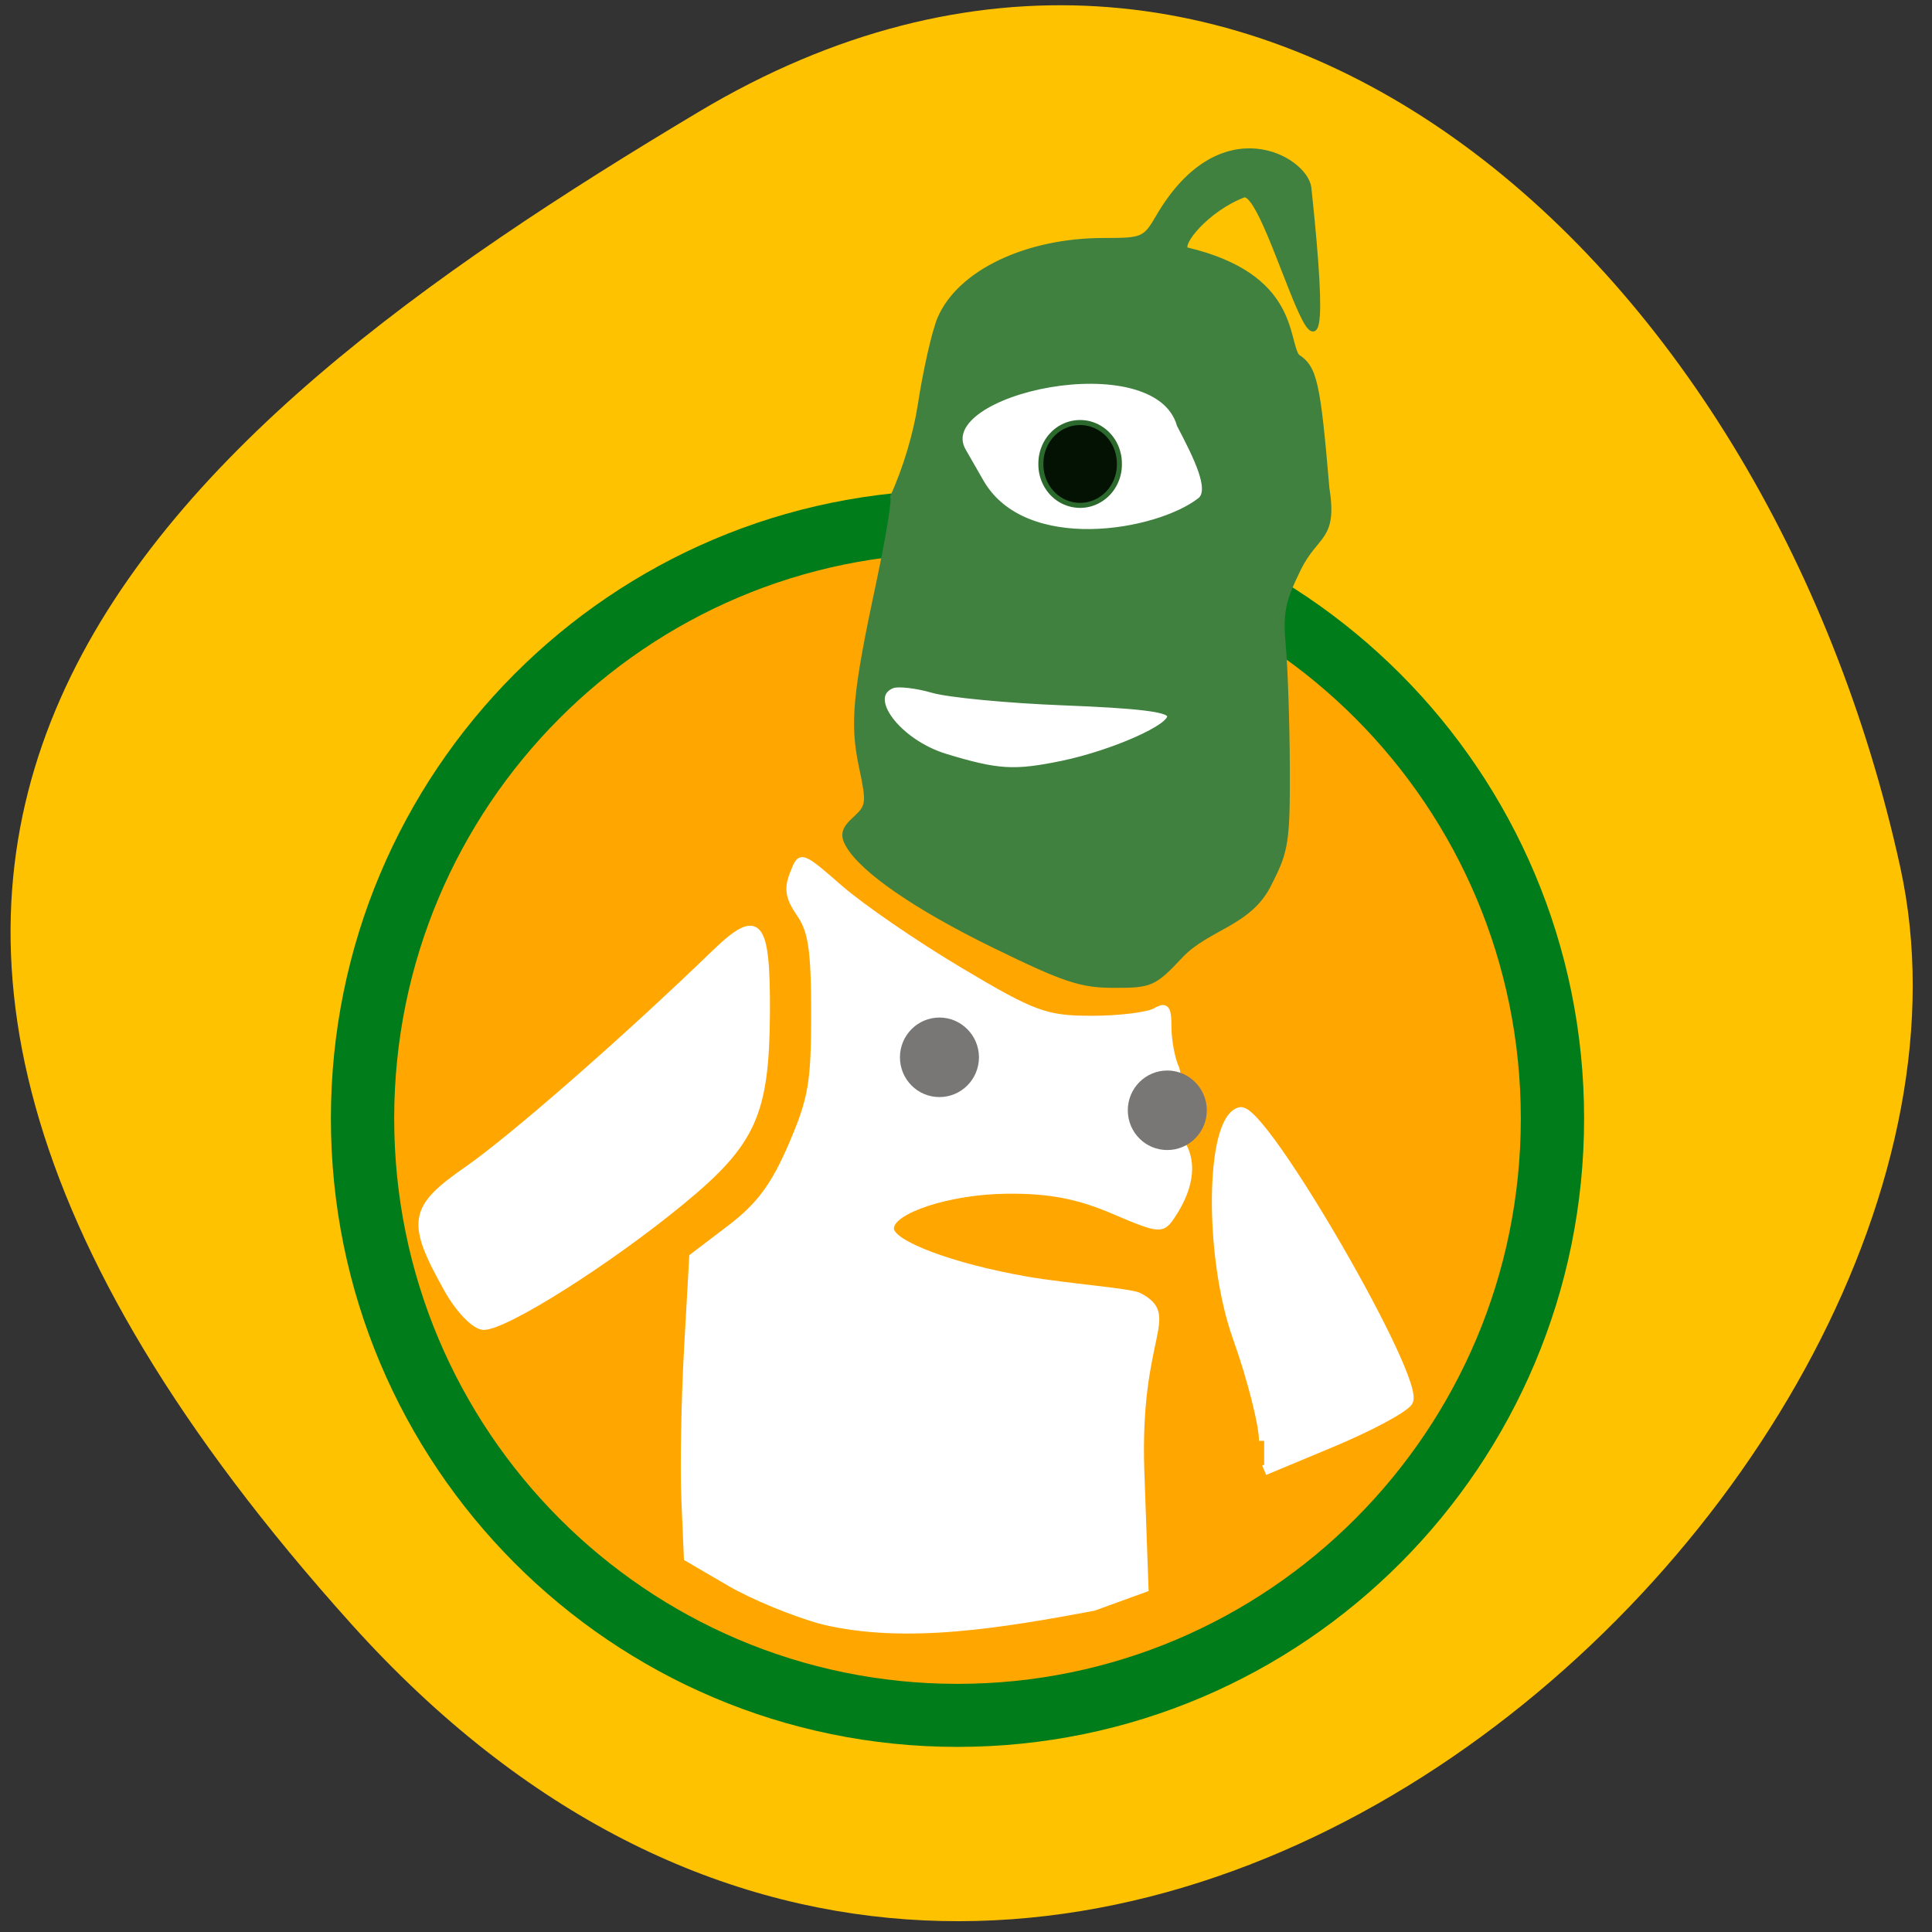 <svg xmlns="http://www.w3.org/2000/svg" viewBox="0 0 48 48" xmlns:xlink="http://www.w3.org/1999/xlink"><rect x="0" y="0" width="48" height="48" fill="#333333" stroke="none"/><path d="m 8.73 40.35 c 17.313 19.258 41.816 -3.52 38.484 -18.793 c -3.332 -15.27 -16.344 -26.844 -29.836 -18.789 c -13.488 8.05 -25.965 18.32 -8.648 37.582" fill="#ffc201"/><path d="m 197.26 152.26 c 0 34.27 -27.575 62.05 -61.59 62.05 c -34.02 0 -61.59 -27.784 -61.59 -62.05 c 0 -34.27 27.575 -62.05 61.59 -62.05 c 34 0 61.59 27.784 61.59 62.05" transform="matrix(0.24 0 0 0.239 -8.772 -8.602)" fill="#ffa601" stroke="#007c1b" stroke-width="6.553"/><g fill="#fff" stroke="#fff"><g transform="matrix(0.147 0 0 0.146 -11.509 -8.719)"><path d="m 153.96 279.24 c -6.479 -11.651 -6.107 -13.906 3.293 -20.483 c 7.674 -5.369 26.818 -22.23 41.9 -36.912 c 7.355 -7.141 8.789 -5.45 8.709 10.201 c -0.106 17.18 -2.31 22.12 -14.365 32.11 c -12.4 10.282 -29.792 21.342 -33.483 21.315 c -1.434 -0.027 -4.142 -2.819 -6.05 -6.228" stroke-width="1.118"/><path d="m 217.21 335.64 c -4.647 -1.262 -11.683 -4.161 -15.64 -6.496 l -7.222 -4.242 l -0.425 -9.959 c -0.239 -5.476 -0.027 -17.02 0.451 -25.664 l 0.876 -15.731 l 6.452 -4.939 c 4.859 -3.731 7.382 -7.141 10.302 -13.986 c 3.399 -7.946 3.85 -10.657 3.85 -22.416 c 0 -10.792 -0.478 -14.04 -2.443 -16.912 c -1.912 -2.792 -2.177 -4.322 -1.142 -6.953 c 1.301 -3.382 1.354 -3.382 7.992 2.443 c 3.664 3.221 12.825 9.557 20.366 14.07 c 12.374 7.436 14.471 8.188 22.15 8.188 c 4.647 0 9.479 -0.591 10.754 -1.315 c 1.859 -1.074 2.284 -0.591 2.284 2.792 c 0 2.255 0.584 5.423 1.328 7.03 c 1.354 4.886 -2.124 8.59 0.505 12.03 c 2.549 3.329 2.151 7.919 -1.115 12.912 c -1.806 2.765 -2.124 2.738 -10.09 -0.671 c -5.974 -2.577 -10.913 -3.517 -18 -3.436 c -9.586 0.081 -19.543 3.329 -19.543 6.389 c 0 2.523 10.356 6.443 22.915 8.644 c 6.691 1.181 17.578 1.987 19.01 2.765 c 6.744 3.57 -0.398 6.443 0.398 29.852 l 0.717 20.11 l -8.816 3.221 c -14.949 2.792 -31.678 5.772 -45.91 2.282" stroke-width="0.941"/><path d="m 291.95 304.91 c 0 -2.765 -1.991 -10.711 -4.461 -17.664 c -4.859 -13.771 -4.62 -36.912 0.398 -38.25 c 3.664 -1.02 30.722 46.04 28.31 49.23 c -0.876 1.208 -6.718 4.322 -12.931 6.926 l -11.311 4.752" stroke-width="1.738"/></g><path d="m 161.59 86.85 c -0.008 17.779 -8.224 32.2 -18.365 32.18 c -10.138 0.004 -18.371 -14.408 -18.362 -32.19 c -0.007 -17.775 8.227 -32.18 18.365 -32.18 c 10.138 -0.004 18.356 14.412 18.362 32.19" transform="matrix(0.247 0.063 -0.049 0.223 -4.39 -13.71)" stroke-width="0.666"/></g><path d="m 145.18 64.823 c 0.021 1.938 -0.958 3.75 -2.583 4.729 c -1.604 0.979 -3.604 0.979 -5.229 0 c -1.604 -0.979 -2.583 -2.792 -2.563 -4.729 c -0.021 -1.958 0.958 -3.771 2.563 -4.75 c 1.625 -0.979 3.625 -0.979 5.229 0 c 1.625 0.979 2.604 2.792 2.583 4.75" transform="matrix(0.188 0 0 0.188 0.517 -0.658)" fill="#041203" stroke="#2c692d" stroke-width="0.666"/><path d="m 131.42 124.98 c -10.437 -5.104 -17.542 -10.02 -19.396 -13.396 c -0.708 -1.292 -0.479 -2.063 1 -3.396 c 1.771 -1.625 1.833 -2.063 0.813 -6.854 c -1.229 -5.792 -0.854 -9.646 2.354 -24.667 c 1.229 -5.792 2.042 -10.75 1.771 -11.02 c 1.729 -3.771 3.042 -8.312 3.625 -11.979 c 0.708 -4.688 1.896 -9.875 2.604 -11.542 c 2.604 -6.125 11.479 -10.354 21.667 -10.354 c 5.125 0 5.458 -0.083 7.208 -3.104 c 8.292 -14.25 19.5 -7.688 19.917 -3.813 c 4.458 42.06 -5.125 -0.417 -8.667 0.938 c -4.875 1.875 -8.604 6.542 -7.542 7.208 c 14.521 3.417 13.08 11.875 14.646 14.1 c 2.313 1.479 2.75 3.354 3.938 17.396 c 1.083 6.813 -1.396 5.938 -3.729 10.625 c -2.146 4.396 -2.438 5.896 -2.02 10.375 c 0.25 2.896 0.5 10.04 0.521 15.917 c 0.042 9.708 -0.167 11.02 -2.313 15.208 c -2.542 5.458 -8.167 5.875 -11.75 9.646 c -3.563 3.792 -3.958 3.958 -8.813 3.958 c -4.396 0 -6.542 -0.708 -15.833 -5.25 m 8.979 -24.12 c 6.688 -1.396 14.625 -4.917 14.15 -6.313 c -0.271 -0.792 -4.208 -1.271 -13.938 -1.646 c -7.479 -0.292 -15.312 -1.042 -17.417 -1.667 c -2.104 -0.604 -4.458 -0.875 -5.229 -0.604 c -3.75 1.417 0.771 7.417 7 9.313 c 6.917 2.104 9.08 2.229 15.438 0.917 m 18.17 -34.771 c 1.688 -1.354 -0.583 -5.812 -2.729 -9.917 c -3.104 -10.917 -33 -4.375 -28.5 3.417 l 2.354 4.104 c 5.708 9.875 23.25 6.792 28.875 2.396" transform="scale(0.188)" fill="#408140" stroke="#408140" stroke-width="0.646"/><path d="m 129.18 141.55 c 0 1.945 -1.739 3.511 -3.862 3.511 c -2.14 0 -3.862 -1.565 -3.862 -3.511 c 0 -1.93 1.722 -3.511 3.862 -3.511 c 2.123 0 3.862 1.581 3.862 3.511" transform="matrix(0.234 0 0 0.257 -5.984 -10.11)" fill="#787776" stroke="#787776" stroke-width="0.666" id="0"/><use transform="translate(5.661 1.316)" xlink:href="#0"/></svg>